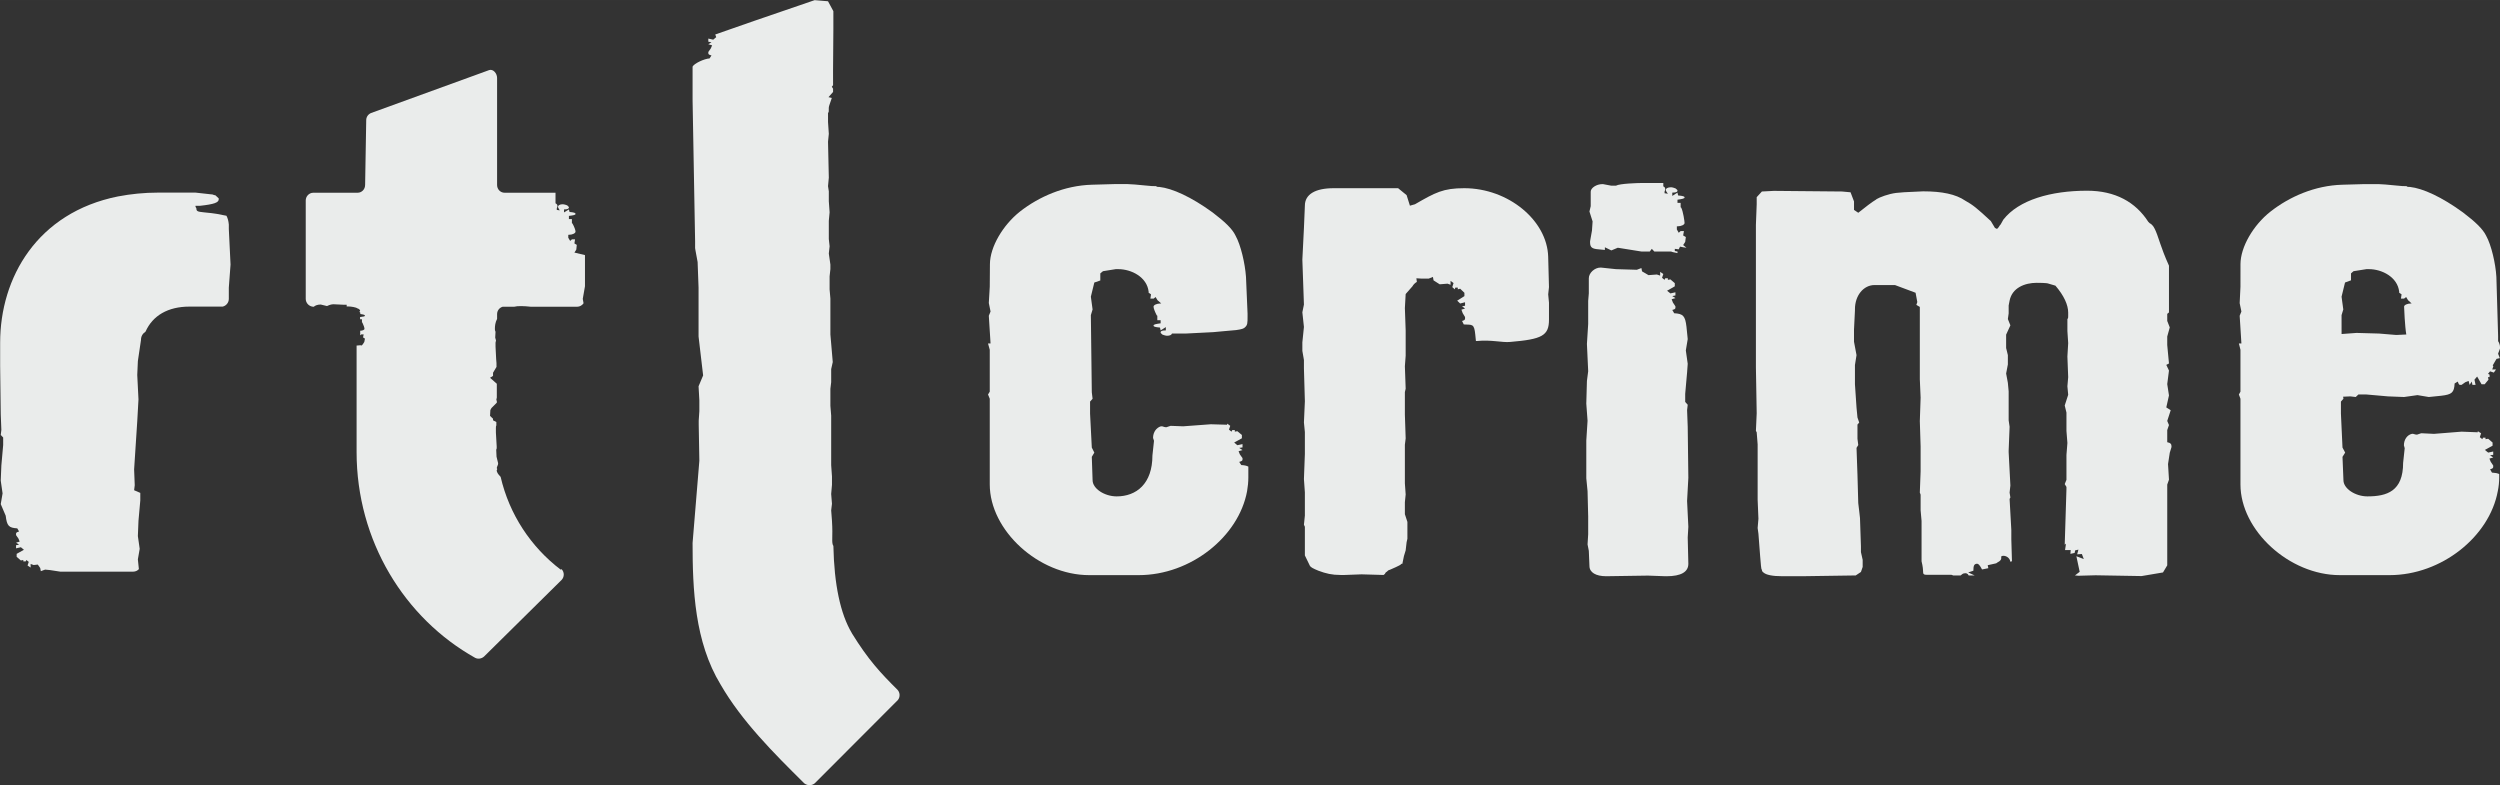 <svg xmlns="http://www.w3.org/2000/svg" height="188.41" width="600" viewBox="0 0 158.75 49.849"><rect x="0" y="0" width="158.75" height="49.849" fill="#333333" stroke="none"/><g transform="translate(-87.69-138.27)" fill="#eaeceb"><path d="m193.51 174.86h-.08l-1.1-.04-2.65.04c-.65 0-1.06-.24-1.06-.65l-.04-.96-.08-.41.04-.65v-1.12l-.04-1.61-.08-.82v-2.39l.08-1.26-.08-1.09.04-1.44.08-.62-.08-1.73.08-1.27v-1.47l.04-.47v-.96c0-.34.37-.68.74-.68h.03l.95.1 1.33.04.29-.11.04.21.41.24.53-.04.21.07v-.24l.2.14-.08.24.16.13.04-.1h.17v.1l.16-.03.28.24v.2l-.49.28.21.17.32-.07v.2l-.2.04.2.13-.24.07.08.21.16.24v.1c0 .07-.08.1-.2.13l.12.21c.57.03.7.17.78.85l.08.79-.12.72.12.85-.04.55-.12 1.36v.51l.16.18-.04.34.04 1.06.04 3.24-.08 1.47.08 1.64-.04.68.04 1.67c0 .51-.45.79-1.39.79m.29-20.62h-1.06l-.16-.17-.13.17h-.53l-1.5-.24-.41.17-.41-.2v.17l-.41-.04c-.41-.03-.53-.13-.53-.44v-.07l.12-.68.04-.58-.2-.63.08-.34v-.92c0-.24.37-.48.74-.48h.04l.53.1h.29c.24-.14 1.45-.17 1.58-.17h1.43v.21c.12.06.12.13.12.17v.06c-.04.07-.04.11-.04.14v.07l.21.03c-.09-.13-.13-.17-.13-.24 0-.1.13-.17.33-.17.08 0 .2.04.28.07.09.07.13.1.13.14 0 .1-.13.13-.33.13v.21l.33-.21.04.18c.32.03.41.06.41.13s-.17.1-.45.14v.2h.2v.28l.04.03c.12.24.21.87.21.97 0 .11-.21.21-.45.21h-.04v.2l.12.21.12-.11h.21l-.05.28.17.1-.04.31-.13.2.21.17-.21-.03-.2-.04-.08.17-.25-.03v.14l.17.03v.1l-.29-.06z"/><path d="m141.78 178.47v-.001c-.73-1.23-1.12-3.09-1.17-5.53-.14-.21-.02-.53-.09-1.6l-.05-.66.05-.42-.05-.62.05-.58v-.54l-.05-.71v-3.15l-.05-.62v-1.08l.05-.42v-.83l.1-.45-.15-1.75v-2.28l-.05-.58v-.83l.05-.46v-.29l-.1-.7.05-.46-.05-.46v-1.16l.05-.54-.05-.7v-.63l-.05-.33.05-.54-.05-2.28.05-.5-.05-.75v-.58c.1-.08 0-.25.08-.48l.16-.47-.21-.05.29-.33v-.21l-.08-.12.08-.1-.001-.96.02-2.59v-1.15l-.34-.63-.85-.07-3.79 1.3-1.49.52-1.03.36.06.17-.19.16-.31-.07v.2l.2.03-.2.13.24.07-.08.19-.16.23v.09c0 .07.08.1.2.13l-.12.19c-.34.02-.98.32-1.08.52v1.95l.001.24.16 8.91-.001.42.02.13.14.76.06 1.63v3.1l.29 2.47-.29.69.05.89v.69l-.04.59-.001.09.001.2.04 2.27-.43 5.22c0 2.93.13 6.28 1.78 8.99 1.34 2.32 3.35 4.33 5.31 6.27.2.16.48.16.67-.001 1.21-1.21 4.1-4.11 5.28-5.29.15-.19.14-.47-.03-.65-1.08-1.07-1.86-1.91-2.89-3.58"/><path d="m102.22 152.81c0-.1 0-.19-0-.28-.02-.23-.07-.41-.15-.56-.49-.1-.71-.15-1.37-.21-.44-.05-.54-.05-.54-.26-.06-.1-.06-.1-.06-.16h.27c.93-.1 1.21-.21 1.21-.42v-.05l-.17-.16c-.05-.05-.05-.05-.11-.05-.11-.05-.16-.05-.21-.05l-.99-.11h-2.351c-.916 0-1.762.09-2.545.24h-.009c-5.154 1.03-7.496 5.17-7.496 9.29v1.47l.038 3.07.039 1-.039.32.154.16v.48l-.115 1.3-.039.96.116.81-.116.68.315.74c.077.64.193.77.734.8l.116.2c-.116.03-.193.07-.193.13v.1l.152.22.078.19-.23.07.193.13-.193.03v.2l.307-.07.192.16-.461.26v.19l.269.23.154-.03v.09h.154l.04-.09.152.12-.076.23.194.13v-.23l.192.07.263-.03.155.22.038.2.271-.1.309.03.655.1h4.63c.143 0 .271-.06.361-.16l-.064-.62.116-.67-.116-.81.039-.97.115-1.29v-.48l-.392-.17.039-.32-.039-1 .199-3.06.078-1.39-.078-1.55.039-.88.198-1.34c0-.23.098-.4.288-.53.453-1.02 1.425-1.59 2.787-1.59h2.112c.22-.05.39-.25.39-.49v-.71l0.0 0.0.11-1.47z"/><path d="m123.29 174.44c-1.89-1.44-3.26-3.51-3.81-5.89-.17-.17-.24-.3-.25-.4 0-.04.04-.06.03-.11-.08-.08.07-.2.06-.36l-.1-.41-.02-.44.03-.09v-.001-.12l-.05-.88-.001-.25v-.03c0-.04-.001-.13.03-.18l-.001-.09v-.12l-.21-.11v-.07-.03l-.19-.18.02-.37.07-.13.34-.34v-.1l-.03-.08.03-.15v-.33-.54l-.43-.38.19-.12v-.2l.22-.37-.001-.24-.02-.25-.04-.79-.001-.26.03-.14-.05-.18.02-.37c-.04-.08-.04-.12-.04-.19-.001-.17.02-.4.14-.63v-.3c0-.23.15-.41.35-.47h.73c.23-.06.61-.05 1.07 0h2.93c.17 0 .32-.09.41-.22l-.05-.28.14-.8v-1.98l-.67-.16.12-.19.03-.3-.15-.09.04-.26h-.2l-.11.1-.12-.2v-.19h.04c.23 0 .42-.1.42-.2 0-.09-.07-.29-.19-.51l-.04-.03v-.26h-.19v-.2c.27-.03.42-.06.42-.12 0-.07-.07-.1-.38-.13l-.04-.16-.31.19v-.19c.2 0 .31-.04.31-.13 0-.03-.04-.07-.11-.13-.08-.03-.2-.07-.27-.07-.2 0-.31.07-.31.17 0 .06.04.09.11.22l-.19-.03v-.07c0-.03 0-.06.04-.12v-.07c0-.03 0-.1-.12-.16v-.67h-3.23c-.27 0-.48-.22-.48-.49v-6.8c0-.28-.24-.58-.5-.5l-7.51 2.73c-.18.08-.3.25-.3.45l-.07 4.12h-.001c0 .27-.21.49-.48.49h-2.81c-.27.001-.48.23-.48.49v6.25c0 .27.22.49.49.5h.02c.1-.09.26-.14.42-.14h.03l.37.09.03.001c.18-.09.32-.11.41-.11l.63.03.2.001v.11h.14c.12 0 .46.05.54.12.03.001.07.03.09.04.06.05.09.07.08.1 0 .03-.001.04-.04.06.001.001.001.03.02.05l.02-.02.02.13c.23.03.29.06.29.11-.001.04-.11.06-.31.08v.14l.12.001-.001.19.03.03c.08.17.13.31.13.39 0 .06-.12.12-.27.12v.29l.08-.06.14.001-.04.19.12.08-.04.21-.09.14-.11.13.1-.03-.14-.03-.25.02v6.76c0 5.65 3.05 10.56 7.53 13.07.18.09.4.06.56-.08l4.93-4.87c.18-.19.18-.49-.001-.68"/><path d="m186.05 156.5l-.05-1.92c-.06-2.31-2.53-4.36-5.33-4.36-1.34 0-1.83.27-3.13 1.02l-.32.09-.21-.67-.54-.44h-4.09c-1.19 0-1.83.4-1.83 1.11l-.06 1.43-.1 2 .1 2.85-.1.49.1.93-.1.98v.54l.1.58v.53l.06 2.09-.06 1.34.06.62v1.38l-.06 1.6.06.85v1.47l-.06.58.06.13v1.82l.32.66c.05.09.22.18.54.31.48.18.86.27 1.4.27h.27l1.07-.04 1.4.04c.06-.04.11-.09.11-.13.05-.05.05-.05.11-.09l.05-.05.06-.04c.05 0 .21-.09.43-.18.16-.09.32-.13.37-.22h.06l.1-.49.11-.36.06-.52.05-.22v-1.07l-.16-.49v-.76l.05-.49-.05-.71v-2.45l.05-.4-.05-1.51v-1.43l.05-.22-.05-1.42.05-.67v-1.6l-.05-1.43.05-.89.43-.49c.06-.11.16-.21.28-.28l-.03-.23.32.02h.03c.05 0 .1 0 .15.001l.28.001.27-.11.04.22.39.25.5-.04.19.07v-.25l.19.14-.08.26.16.14.03-.11h.16v.11l.15-.04.27.26v.21l-.46.29.19.18.31-.08v.22l-.19.04.19.14-.23.07.08.22.15.25v.11c0 .07-.08.11-.19.14l.11.22c.54.03.66-.07.73.65l.04.4c.02 0 .04.001.07.001.91-.09 1.61.11 2.1.06 2.04-.17 2.47-.4 2.47-1.42v-1.07l-.05-.53z"/><path d="m206.84 150.93c-.23.13-.77.54-1.15.85l-.27-.18v-.54l-.22-.58-.54-.05-4.33-.04-.76.04-.33.36v.45l-.05 1.31v9.04l.05 2.92-.05 1.12.05.09.06.77v3.51l.05 1.21-.05.59.05.36.11 1.44c.05.49.05.81.11.85 0 .09.05.14.11.18.16.14.54.23 1.19.23h1.25l3.41-.05.33-.22.11-.32v-.45l-.11-.49v-.36l-.06-1.8-.05-.45-.06-.5-.05-1.8-.06-1.71.11-.18-.05-.4v-.9l.11-.13-.11-.32-.06-.63-.1-1.48v-1.22l.1-.63-.16-.85v-.77l.06-1.21v-.09c0-.86.54-1.53 1.25-1.53h1.29l1.31.49.11.59-.06.18.22.13v4.59l.05 1.17-.05 1.49.05 1.61v1.58l-.05 1.35.05.13v.99l.06.68v2.56l.05.23c.11.53-.07.63.31.63h1.54l.11.04h.47c.09-.08.15-.12.21-.13.16-.04.25.02.3.13h.38l-.41-.19.33-.11c0-.32.05-.41.19-.44.13-.03.23.11.36.36l.4-.08-.04-.19.54-.12.07-.05c.44-.22.12-.38.32-.42s.45.1.5.33v.04l.11-.03-.04-1.39v-.59l-.11-1.98.05-.09-.05-.31.05-.45-.11-2.12v-.09l.06-1.52-.06-.41v-1.84l-.05-.54-.11-.59.11-.58v-.59l-.11-.45v-.85l.27-.59-.16-.4.05-.36v-.5l.06-.31c.16-.81.96-1.13 1.72-1.13.11 0 .64 0 .75.05l.44.13c.54.63.81 1.22.81 1.71v.23c0 .09 0 .13-.05.18v.76l.05.77-.05.85.05 1.31-.05.58.05.54-.22.68.11.45v1.16l.06.77-.06.76v1.58l-.11.27.11.18v.13l-.11 3.54.08-.07-.03.21-.03.2.36.001-.02.24.27-.06.03-.16.21-.05-.08.3.3-.02.12.32-.47-.18.21.99-.3.23.22.02 1.09-.03 2.92.05 1.36-.23.27-.45v-5.13l.11-.31-.06-.99.11-.72.11-.36v-.05c0-.13-.05-.22-.27-.26v-.77l.11-.32-.11-.26.22-.68-.28-.18.17-.76-.11-.72.11-.86-.17-.36.17-.09-.11-1.17v-.54l.16-.58-.16-.41v-.45l.11-.09v-2.97c-.28-.62-.44-1.07-.55-1.39-.32-.99-.43-1.12-.59-1.26-.11-.04-.11-.09-.17-.13-.81-1.26-2.1-1.98-3.89-1.98-2.29 0-4.34.58-5.32 1.84-.11.18-.16.32-.22.36-.1.18-.21.27-.27.27-.05 0 .13 0 .08-.04l-.06-.05h-.05l-.27-.45c-.87-.81-1.14-1.03-1.63-1.3-.6-.41-1.47-.59-2.67-.59-1.33.06-1.33.06-1.71.1-.49.06-1.04.27-1.26.4"/><path d="m150.54 156.48l-.06 1.03.11.54-.11.27.11 1.76h-.16l.11.4v2.66l-.11.18.11.27v5.44c0 2.92 3.1 5.76 6.31 5.76h3.15c3.31 0 6.35-2.45 6.88-5.33.05-.29.08-.58.08-.88v-.68c-.11-.06-.25-.09-.45-.1l-.13-.2c.13-.04.21-.07.21-.14v-.1l-.17-.24-.08-.2.25-.07-.21-.14.21-.03v-.21l-.33.07-.2-.17.49-.27v-.21l-.29-.24-.16.03v-.1h-.16l-.05.1-.16-.13.08-.24-.09-.07-.11-.07v.07l-1.03-.03h-.001l-1.76.13-.8-.03-.27.09c-.16 0-.23-.08-.34-.06-.28.08-.5.36-.5.74l.06.18-.1.93c0 1.8-1.02 2.6-2.27 2.6-.77 0-1.53-.49-1.53-1.03l-.05-1.48.16-.27-.16-.32-.11-2.16v-.76l.16-.18-.05-.41-.06-4.9.11-.36-.11-.81.22-.9.38-.13v-.45l.17-.14.81-.13h.16c.83 0 1.83.5 1.93 1.44l-.001.06h.001l.15.1-.04.27h.21l.12-.1.12.2.24.21h-.04c-.25 0-.45.1-.45.2 0 .11.08.31.2.55l.04.03v.28h.21v.2c-.29.04-.45.07-.45.14s.08.1.41.13l.04.18.33-.21v.21c-.21 0-.33.03-.33.13 0 .02.001.03.02.05.02.02.06.05.1.09.08.03.21.07.29.07.18 0 .29-.06.31-.14h.05.05.76l1.77-.09.54-.05c.4-.03.69-.06.9-.08.37-.05.5-.1.57-.18.16-.14.16-.28.16-.68v-.18l-.1-2.34c-.06-.85-.33-2.02-.66-2.61-.21-.45-.7-.9-1.46-1.48-1.36-.99-2.56-1.53-3.38-1.62h-.05c-.05 0-.11 0-.16-.05-.17 0-.33 0-.66-.04-.54-.05-.92-.09-1.14-.09h-.87l-1.41.04c-1.74.05-3.36.76-4.57 1.71-1.07.85-1.9 2.24-1.9 3.34z"/><path d="m246.44 160.31c0-.13-.05-.27-.12-.38v-.14-.18l-.11-3.76c-.05-.85-.32-2.02-.65-2.61-.22-.45-.71-.9-1.47-1.48-1.36-.99-2.55-1.53-3.37-1.62h-.05c-.06 0-.11 0-.17-.05-.16 0-.32 0-.65-.04-.54-.05-.92-.09-1.14-.09h-.87l-1.42.04c-1.74.05-3.35.76-4.56 1.71-1.08.85-1.9 2.24-1.9 3.34l-.001 1.43-.05 1.04.11.53-.11.27.11 1.76h-.16l.1.4v2.66l-.1.18.1.27v5.44c0 2.92 3.1 5.76 6.31 5.76h3.16c3.3 0 6.34-2.45 6.87-5.33.06-.29.09-.58.09-.88v-.21c-.11-.05-.26-.08-.46-.09l-.12-.21c.12-.03.2-.07.2-.14v-.1l-.16-.24-.08-.2.24-.07-.2-.14.2-.03v-.21l-.32.07-.21-.17.49-.27v-.2l-.28-.24-.17.03v-.1h-.16l-.04.1-.16-.13.08-.25-.1-.06-.11-.07v.07l-1.03-.04h-.001l-1.75.14-.81-.04-.27.09c-.16 0-.23-.08-.33-.05-.29.07-.5.36-.5.73l.05.18-.1.93c0 1.8-1.02 2.13-2.27 2.13-.76 0-1.52-.49-1.52-1.03l-.06-1.48.17-.27-.17-.32-.1-2.16v-.76l.16-.18-.02-.13.46-.02.34.04.17-.16h.51l1.37.12 1.02.04.85-.12.72.12.79-.08c.68-.08.82-.2.85-.78l.2-.12c.04.12.07.21.14.21h.1l.24-.17.21-.08.06.25.14-.21.04.21h.2l-.07-.33.17-.2.28.49h.2l.24-.29-.03-.16h.1v-.16l-.1-.05.13-.16.24.08.14-.2h-.24l.07-.21-.04-.05.24-.41.21-.05-.11-.28.14-.38zm-6.59-.77l-1.09-.09-1.43-.04-.95.07-.001-1.2.11-.36-.11-.81.22-.9.38-.14v-.44l.16-.14.82-.13h.16c.82 0 1.82.5 1.92 1.44v.06h.001l.15.1-.04.27h.2l.13-.1.12.2.23.21h-.04c-.24 0-.44.1-.44.2 0 .09.05 1.26.14 1.77z"/></g></svg>